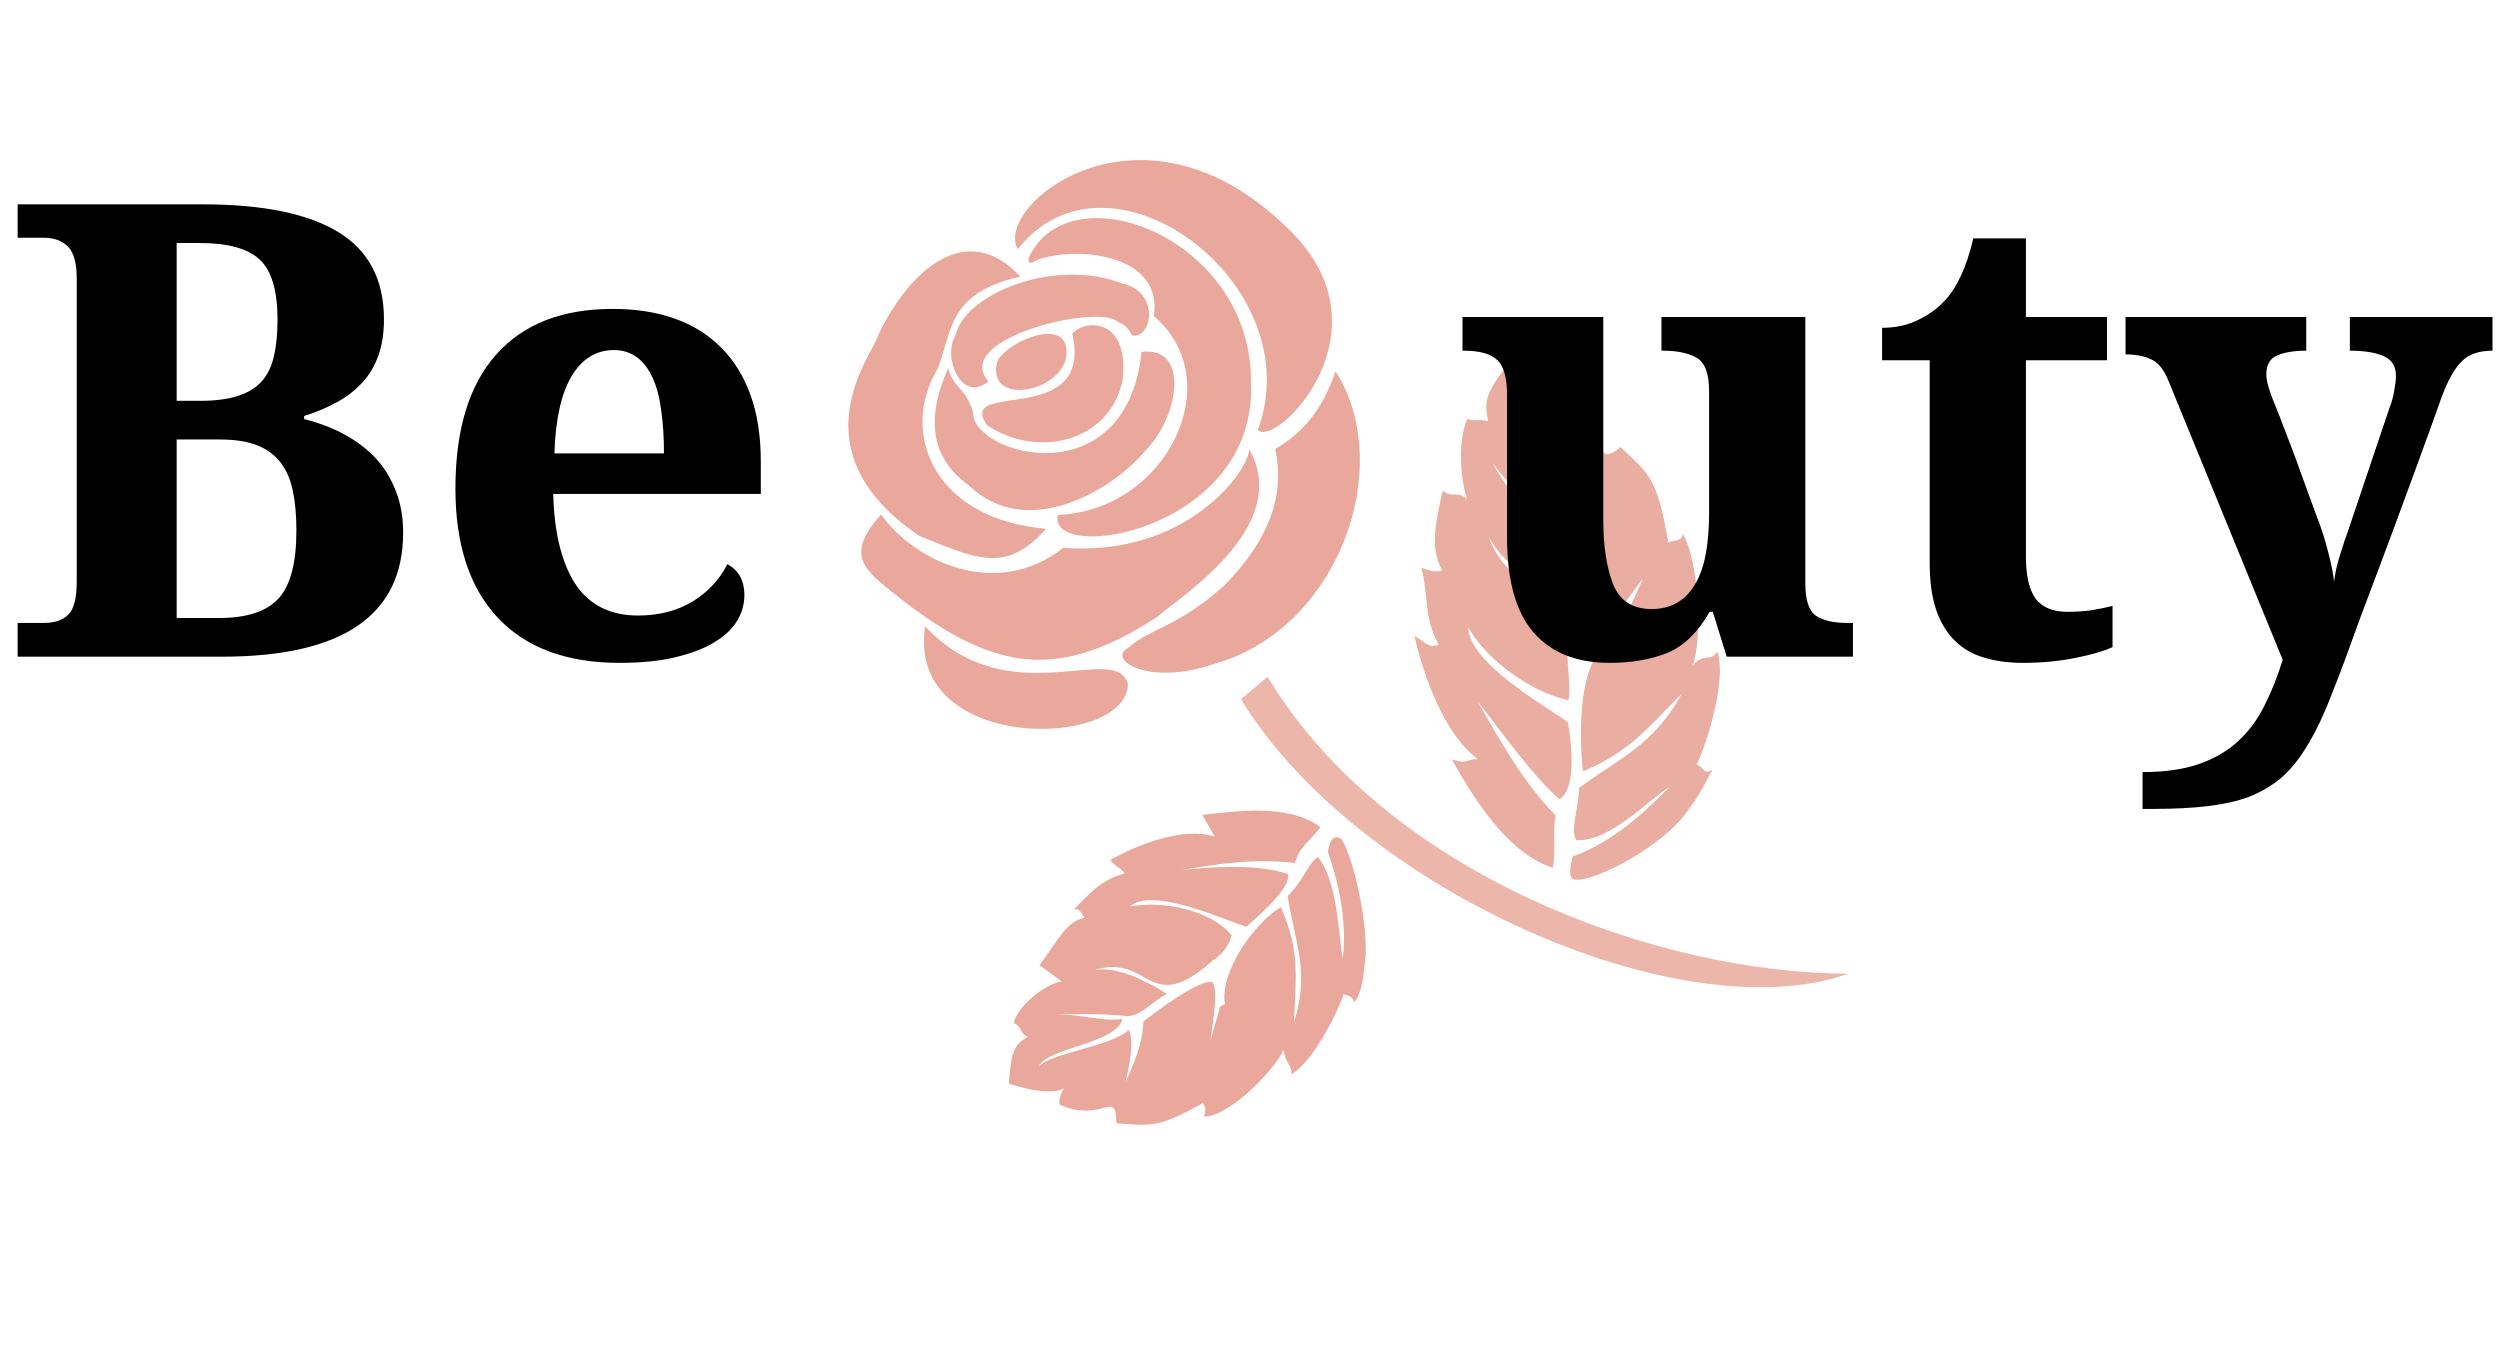 <svg width="217" height="119" viewBox="0 0 217 119" fill="none" xmlns="http://www.w3.org/2000/svg">
<path d="M86.537 31.428C85.58 35.728 93.513 33.718 92.487 29.92C91.839 27.785 87.285 29.751 86.537 31.428Z" fill="#E08573" fill-opacity="0.71"/>
<path d="M79.808 46.523C84.96 48.598 87.322 49.758 90.801 45.901C81.254 45.074 78.344 37.968 81.016 32.692C82.78 29.811 81.485 25.541 88.561 24.018C84.047 19.076 79.014 23.192 76.183 29.184C75.864 30.617 68.747 39.047 79.808 46.523Z" fill="#E08573" fill-opacity="0.71"/>
<path d="M97.48 32.712C97.899 27.467 94.092 27.755 93.075 28.96C94.968 37.271 82.84 32.906 85.689 36.917C90.253 39.953 96.632 38.202 97.48 32.712Z" fill="#E08573" fill-opacity="0.71"/>
<path d="M82.94 29.094C81.763 31.015 83.487 35.041 85.79 33.105C82.511 29.338 95.537 26.307 97.042 27.954C97.739 28.183 98.008 28.656 98.277 29.129C100.101 29.343 100.63 25.287 97.411 24.615C91.561 22.311 83.737 25.511 82.94 29.094Z" fill="#E08573" fill-opacity="0.71"/>
<path d="M99.084 30.547C97.767 43.188 84.354 39.555 84.454 35.743C83.806 33.608 82.68 33.623 82.302 31.961C80.059 36.992 81.244 40.073 84.144 42.178C89.087 46.876 96.372 42.73 99.422 39.117C102.313 36.221 103.32 30.015 99.084 30.547Z" fill="#E08573" fill-opacity="0.71"/>
<path d="M97.905 59.383C96.879 55.585 87.56 62.14 80.306 54.376C78.61 65.355 97.755 65.101 97.905 59.383Z" fill="#E08573" fill-opacity="0.71"/>
<path d="M90.006 22.57C93.275 21.335 100.999 21.947 100.151 27.437C106.758 33.066 101.255 44.333 91.818 44.696C90.86 48.996 109.088 46.135 108.582 33.28C108.772 20.654 92.887 14.671 89.309 22.341C89.149 23.057 89.578 22.813 90.006 22.57Z" fill="#E08573" fill-opacity="0.71"/>
<path d="M78.532 52.256C86.534 58.342 92.005 58.984 100.308 53.635C102.61 51.699 112.198 45.617 108.431 38.998C108.381 40.904 102.979 48.359 92.306 47.548C86.415 52.151 79.33 48.673 76.48 44.661C73.001 48.518 75.363 49.678 78.532 52.256Z" fill="#E08573" fill-opacity="0.71"/>
<path d="M88.342 21.639C96.206 11.531 113.875 24.635 109.179 37.321C110.684 38.968 121.229 28.587 111.613 19.663C98.987 7.445 86.19 17.856 88.342 21.639Z" fill="#E08573" fill-opacity="0.71"/>
<path d="M97.846 56.287C96.131 57.263 99.729 59.597 105.41 57.616C116.183 54.615 121.198 40.496 115.927 32.23C114.86 35.34 113.255 37.505 110.684 38.968C111.819 43.955 109.038 48.041 106.148 50.937C101.972 54.565 100.148 54.351 97.846 56.287Z" fill="#E08573" fill-opacity="0.71"/>
<path d="M104.409 95.738C104.678 96.211 104.678 96.211 104.518 96.927C106.77 96.897 110.678 92.797 111.425 91.12C111.535 92.309 112.232 92.538 112.073 93.254C114.216 92.035 116.459 87.004 116.618 86.287C117.316 86.516 117.316 86.516 117.585 86.989C118.173 86.028 118.332 85.312 118.542 82.689C118.642 78.877 116.968 72.944 116.271 72.715C115.573 72.487 115.414 73.203 115.254 73.92C116.171 76.528 116.928 79.852 116.559 83.192C116.18 81.529 116.171 76.528 114.397 74.407C113.54 74.895 113.221 76.329 111.776 77.777C112.373 81.818 113.718 84.182 112.332 88.726C112.433 84.913 112.911 82.763 111.187 78.737C109.045 79.957 105.835 84.286 106.323 87.138C106.323 87.138 106.323 87.138 105.895 87.382C105.575 88.815 104.828 90.492 104.778 92.398C105.306 88.342 105.785 86.192 105.247 85.247C104.549 85.018 102.407 86.237 99.247 88.661C99.197 90.567 98.449 92.244 97.702 93.921C98.021 92.488 98.499 90.338 97.961 89.392C96.516 90.841 91.154 91.388 90.138 92.593C90.885 90.915 96.945 90.597 97.423 88.447C95.869 88.706 93.776 88.019 91.524 88.049C93.776 88.019 96.028 87.989 97.852 88.203C98.978 88.188 99.995 86.984 101.28 86.252C98.65 84.62 96.557 83.933 95.002 84.192C99.826 82.699 99.676 88.417 105.297 83.341C106.154 82.853 106.742 81.892 106.902 81.176C105.128 79.056 101.212 78.155 98.102 78.672C99.976 76.98 106.095 79.757 108.188 80.444C110.061 78.752 111.935 77.06 111.826 75.871C109.035 74.955 105.228 75.244 102.547 75.517C105.657 75 108.766 74.482 112.414 74.91C112.733 73.477 114.019 72.745 114.607 71.785C111.707 69.68 107.043 70.456 104.362 70.73C104.9 71.675 104.9 71.675 105.438 72.621C102.647 71.705 98.521 73.427 96.379 74.646C96.648 75.119 97.345 75.348 97.614 75.821C95.631 76.323 94.614 77.528 93.169 78.976C93.598 78.732 93.867 79.205 94.136 79.678C92.581 79.937 91.833 81.614 90.228 83.779C91.195 84.48 91.195 84.48 92.162 85.182C90.607 85.441 88.305 87.377 87.986 88.81C88.683 89.039 88.524 89.756 89.221 89.985C87.936 90.716 87.776 91.433 87.566 94.056C89.659 94.743 91.483 94.957 92.34 94.469C92.34 94.469 91.752 95.429 92.021 95.902C95.778 97.519 96.845 94.409 96.904 97.505C99.854 97.704 100.552 97.933 104.409 95.738Z" fill="#E08573" fill-opacity="0.71"/>
<path d="M110.024 58.746C120.406 75.995 143.965 84.496 160.429 84.516C145.798 89.711 117.566 76.986 107.721 60.682L110.024 58.746Z" fill="#E08573" fill-opacity="0.6"/>
<path d="M144.806 47.09C145.235 46.846 145.933 47.075 146.092 46.359C147.437 48.723 147.825 55.386 146.918 57.78C147.935 56.576 148.473 57.522 149.061 56.561C149.977 59.169 147.844 65.39 147.256 66.35C147.953 66.579 147.794 67.296 148.651 66.808C148.063 67.769 147.903 68.485 146.299 70.65C143.677 74.019 137.408 76.961 136.442 76.259C136.173 75.786 136.332 75.07 136.492 74.353C139.761 73.119 142.063 71.183 144.953 68.286C143.239 69.262 139.761 73.119 136.811 72.92C136.273 71.974 137.02 70.297 137.07 68.391C140.658 65.723 143.499 64.733 146.011 60.174C143.12 63.071 141.516 65.236 137.389 66.957C137.061 63.389 136.942 57.198 139.942 55.491C141.118 53.57 141.866 51.893 142.613 50.216C139.992 53.585 138.656 56.223 137.69 55.521C136.992 55.292 136.504 52.44 135.797 47.21C137.242 45.761 137.561 44.328 138.469 41.934C138.15 43.368 136.545 45.532 135.688 46.02C135.2 43.169 131.971 37.495 131.593 35.833C130.845 37.51 135.469 43.641 134.292 45.562C133.057 44.388 131.552 42.74 129.509 40.148C130.855 42.512 132.628 44.632 134.402 46.752C134.94 47.697 134.89 49.603 135.697 51.022C132.478 50.35 130.545 48.947 129.2 46.583C131.571 52.744 135.907 48.399 136.085 57.686C136.194 58.875 136.304 60.065 136.144 60.781C132.925 60.109 129.059 57.303 127.445 54.466C127.504 57.561 134.161 61.284 136.094 62.687C136.582 65.539 136.642 68.635 135.356 69.366C133.154 67.49 130.304 63.479 128.261 60.886C130.413 64.668 132.297 67.978 135.037 70.799C134.718 72.233 135.096 73.895 134.777 75.328C130.592 73.955 127.633 68.754 126.018 65.917C127.414 66.375 127.145 65.902 128.271 65.887C125.371 63.782 123.538 58.567 122.781 55.242C123.478 55.471 124.016 56.417 124.873 55.929C123.528 53.565 124.007 51.415 123.359 49.28C124.057 49.509 124.755 49.738 125.183 49.494C124.107 47.603 124.586 45.453 125.224 42.586C126.19 43.288 126.35 42.571 127.317 43.273C126.669 41.138 126.61 38.042 127.357 36.365C128.055 36.594 128.483 36.35 129.181 36.579C128.802 34.917 128.962 34.2 130.567 32.035C133.198 33.668 134.702 35.315 134.543 36.032C135.24 36.261 135.131 35.071 135.559 34.828C139.426 37.634 138.359 40.745 140.661 38.809C143.133 41.158 143.83 41.387 144.806 47.09Z" fill="#E08573" fill-opacity="0.67"/>
<path d="M33.328 27.727C33.328 28.945 33.158 30.01 32.817 30.923C32.495 31.819 32.03 32.588 31.421 33.233C30.812 33.895 30.078 34.459 29.219 34.925C28.377 35.39 27.437 35.784 26.399 36.106V36.375C29.013 37.037 31.081 38.165 32.602 39.759C33.355 40.582 33.936 41.531 34.348 42.605C34.778 43.68 34.993 44.888 34.993 46.231C34.993 53.41 29.747 57 19.255 57H1.531V54.073H3.787C4.736 54.073 5.452 53.831 5.935 53.348C6.418 52.864 6.66 51.915 6.66 50.501V24.156C6.66 22.849 6.41 21.936 5.908 21.416C5.407 20.897 4.7 20.638 3.787 20.638H1.531V17.737H17.59C22.818 17.737 26.748 18.543 29.38 20.154C32.012 21.766 33.328 24.29 33.328 27.727ZM17.322 21.094H15.335V34.791H17.429C19.936 34.791 21.69 34.236 22.693 33.126C23.212 32.553 23.57 31.828 23.767 30.95C23.982 30.055 24.089 28.981 24.089 27.727C24.089 25.239 23.579 23.511 22.559 22.544C21.538 21.578 19.793 21.094 17.322 21.094ZM19.094 38.148H15.335V53.643H18.987C21.44 53.643 23.176 53.07 24.197 51.924C25.217 50.796 25.727 48.836 25.727 46.043C25.727 44.7 25.62 43.536 25.405 42.552C25.19 41.549 24.823 40.726 24.304 40.081C23.785 39.437 23.105 38.953 22.263 38.631C21.422 38.309 20.365 38.148 19.094 38.148ZM53.791 57.537C49.154 57.537 45.609 56.212 43.157 53.562C40.74 50.949 39.531 47.234 39.531 42.417C39.531 37.279 40.722 33.385 43.103 30.735C45.448 28.121 48.805 26.814 53.174 26.814C57.22 26.814 60.362 27.933 62.6 30.171C63.71 31.281 64.561 32.66 65.151 34.307C65.742 35.954 66.038 37.87 66.038 40.054V42.874H48.018C48.071 44.718 48.277 46.303 48.635 47.627C48.993 48.952 49.477 50.044 50.085 50.904C51.303 52.587 53.066 53.428 55.376 53.428C57.184 53.428 58.76 53.025 60.102 52.22C61.445 51.396 62.457 50.313 63.137 48.97C64.122 49.507 64.614 50.403 64.614 51.656C64.614 52.444 64.399 53.196 63.97 53.912C63.54 54.61 62.878 55.227 61.982 55.765C61.087 56.302 59.959 56.731 58.599 57.054C57.256 57.376 55.654 57.537 53.791 57.537ZM53.281 30.386C51.742 30.386 50.515 31.147 49.602 32.669C48.707 34.191 48.215 36.42 48.125 39.356H57.632C57.632 37.959 57.551 36.706 57.39 35.596C57.247 34.486 56.996 33.546 56.638 32.776C55.904 31.183 54.785 30.386 53.281 30.386ZM160.837 54.073V57H149.88L148.672 53.106H148.403C147.347 54.932 146.094 56.132 144.644 56.705C143.211 57.26 141.564 57.537 139.702 57.537C136.838 57.537 134.635 56.651 133.096 54.878C131.574 53.106 130.813 50.367 130.813 46.661V34.334C130.813 32.794 130.527 31.765 129.954 31.246C129.399 30.709 128.432 30.44 127.053 30.44H126.946V27.513H139.165V45.13C139.165 47.35 139.443 49.194 139.998 50.662C140.57 52.13 141.689 52.864 143.354 52.864C145.073 52.864 146.353 52.112 147.195 50.608C147.607 49.874 147.902 48.997 148.081 47.977C148.26 46.956 148.35 45.801 148.35 44.512V33.958C148.35 32.436 147.992 31.469 147.275 31.058C146.559 30.646 145.592 30.44 144.375 30.44H144.214V27.513H156.702V50.608C156.702 52.094 157.015 53.043 157.642 53.455C158.268 53.867 159.181 54.073 160.381 54.073H160.837ZM179.475 53.106C180.191 53.106 180.872 53.061 181.516 52.972C182.179 52.864 182.796 52.739 183.369 52.596V56.167C182.653 56.508 181.579 56.821 180.146 57.107C178.732 57.394 177.21 57.537 175.581 57.537C174.346 57.537 173.227 57.385 172.224 57.081C171.222 56.794 170.371 56.302 169.673 55.603C168.975 54.923 168.438 54.037 168.062 52.945C167.686 51.835 167.498 50.474 167.498 48.863V31.273H163.362V28.453C164.543 28.453 165.6 28.22 166.531 27.754C167.462 27.289 168.205 26.752 168.76 26.143C169.87 24.979 170.711 23.162 171.284 20.691H175.85V27.513H182.886V31.273H175.85V48.299C175.85 49.964 176.127 51.181 176.682 51.951C177.255 52.721 178.186 53.106 179.475 53.106ZM203.967 30.44V27.513H216.348V30.44C215.166 30.44 214.271 30.753 213.662 31.38C213.053 31.989 212.48 33.009 211.943 34.441C211.299 36.268 210.627 38.13 209.929 40.027C209.231 41.907 208.533 43.805 207.834 45.721C207.458 46.741 207.011 47.941 206.492 49.319C205.972 50.698 205.453 52.077 204.934 53.455C204.433 54.816 204.003 55.997 203.645 57C203.323 57.877 203.009 58.701 202.705 59.471C202.401 60.258 202.105 60.992 201.819 61.673C201.246 63.016 200.637 64.179 199.993 65.164C199.366 66.149 198.668 66.963 197.898 67.608C197.128 68.234 196.233 68.754 195.212 69.165C194.192 69.541 193.001 69.81 191.641 69.971C190.298 70.132 188.722 70.213 186.914 70.213H185.974V67.017C187.89 67.017 189.519 66.784 190.862 66.319C192.205 65.853 193.341 65.191 194.272 64.332C195.203 63.472 195.964 62.443 196.555 61.243C197.164 60.044 197.692 58.719 198.14 57.269L188.23 33.072C187.836 32.087 187.335 31.46 186.726 31.192C186.117 30.905 185.374 30.762 184.497 30.762V27.513H200.181V30.44C199.106 30.44 198.256 30.583 197.629 30.87C197.021 31.138 196.716 31.675 196.716 32.481C196.716 32.785 196.779 33.152 196.904 33.582C197.03 33.994 197.146 34.334 197.253 34.602C197.611 35.462 198.032 36.536 198.516 37.825C199.017 39.114 199.491 40.394 199.939 41.666C200.404 42.919 200.771 43.921 201.04 44.673C201.488 45.819 201.837 46.902 202.087 47.923C202.356 48.943 202.526 49.803 202.598 50.501C202.669 49.821 202.839 49.051 203.108 48.191C203.376 47.314 203.609 46.616 203.806 46.097L207.432 35.328C207.575 35.005 207.7 34.558 207.808 33.985C207.915 33.394 207.969 32.947 207.969 32.642C207.969 31.801 207.62 31.228 206.921 30.923C206.223 30.601 205.238 30.44 203.967 30.44Z" fill="black"/>
</svg>
